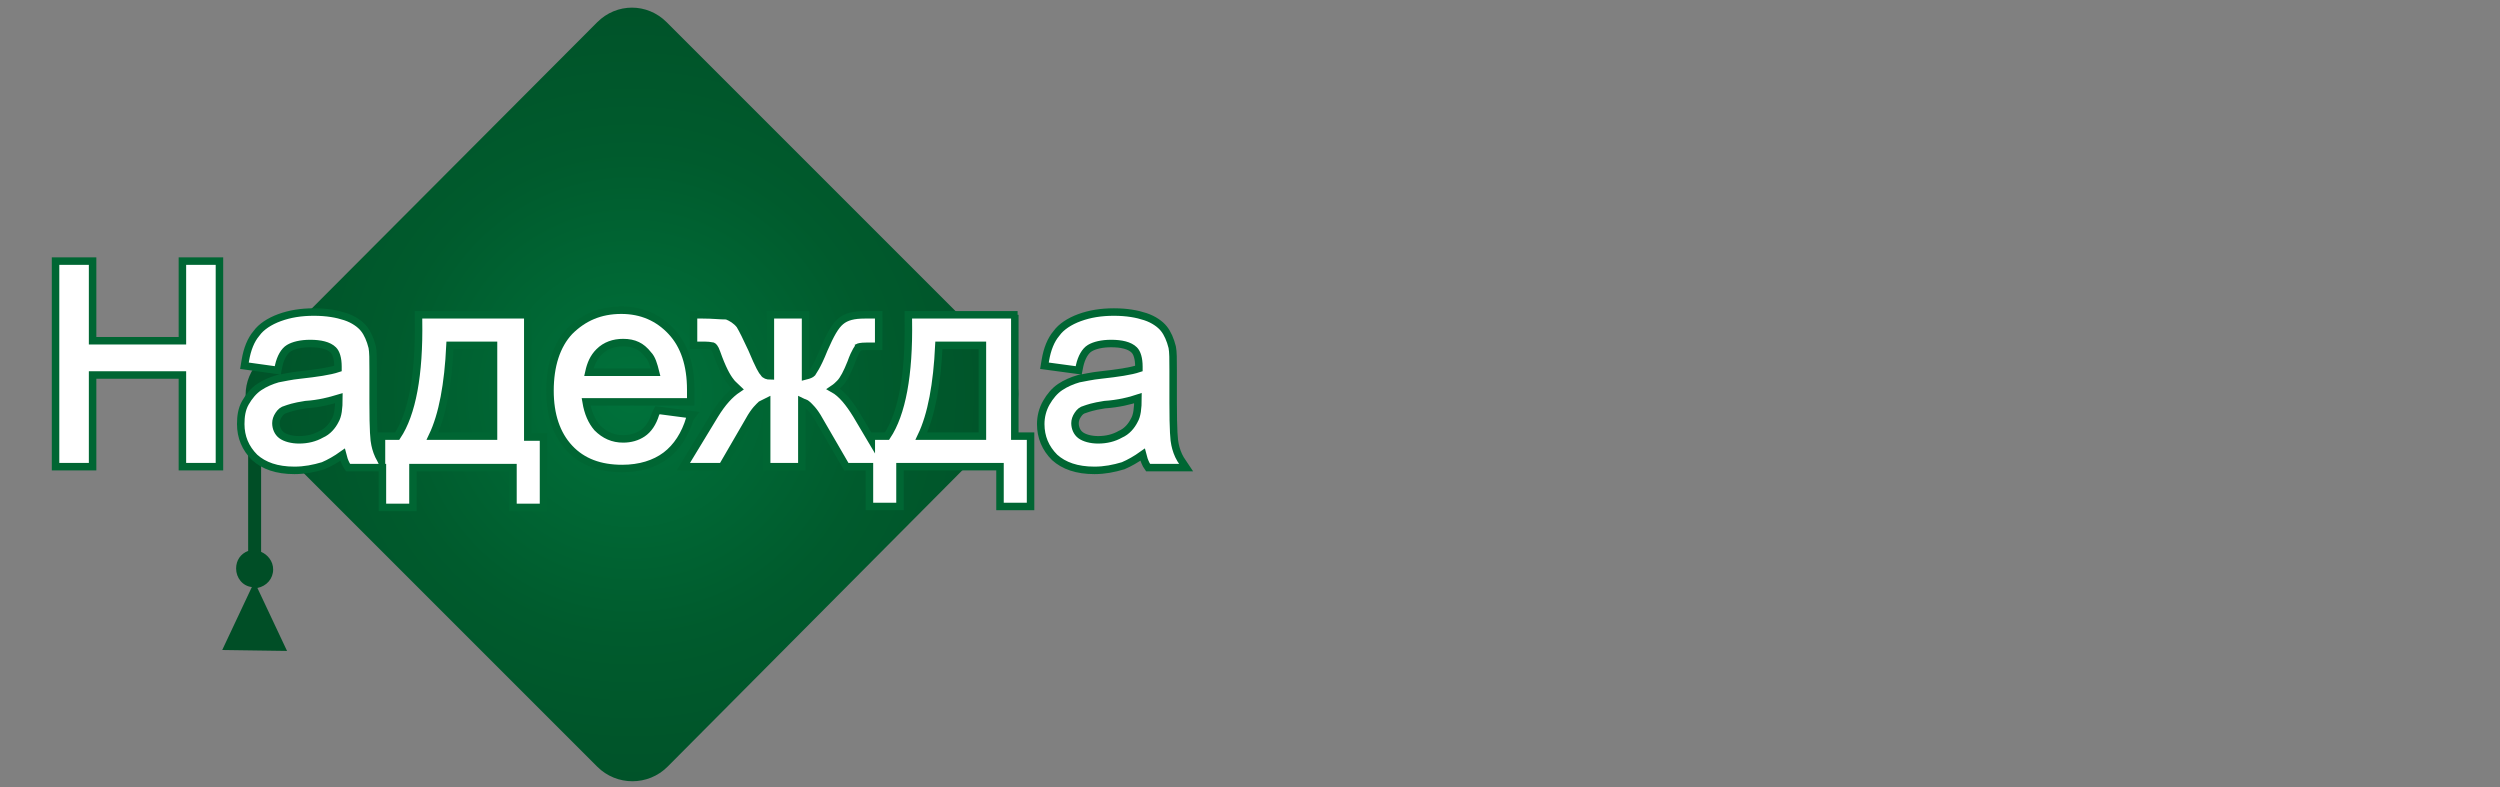<?xml version="1.0" encoding="utf-8"?>
<!-- Generator: Adobe Illustrator 24.0.0, SVG Export Plug-In . SVG Version: 6.00 Build 0)  -->
<svg version="1.1" id="Layer_1" xmlns="http://www.w3.org/2000/svg" xmlns:xlink="http://www.w3.org/1999/xlink" x="0px" y="0px"
	 viewBox="0 0 270 85" style="enable-background:new 0 0 270 85;" xml:space="preserve">
<rect x="0" y="0" width="270" height="85" fill="#808080" stroke="none"/>
<style type="text/css">
	.st0{fill:url(#SVGID_1_);}
	.st1{fill:#004E26;}
	.st2{fill:#FFFFFF;stroke:#006633;stroke-width:0.809;stroke-miterlimit:10;}
</style>
<radialGradient id="SVGID_1_" cx="68.25" cy="43.998" r="41.75" gradientTransform="matrix(1 0 0 -1 0 86.598)" gradientUnits="userSpaceOnUse">
	<stop  offset="0" style="stop-color:#00733B"/>
	<stop  offset="5.786937e-02" style="stop-color:#00703A"/>
	<stop  offset="0.629" style="stop-color:#005B2D"/>
	<stop  offset="1" style="stop-color:#005329"/>
</radialGradient>
<path class="st0" d="M64.5,82.8L28.1,46.4c-2.1-2.1-2.1-5.4,0-7.5L64.5,2.4c2.1-2.1,5.4-2.1,7.5,0l36.4,36.4c2.1,2.1,2.1,5.4,0,7.5
	L72.1,82.8C70,84.9,66.6,84.9,64.5,82.8z"/>
<path class="st1" d="M31,70.3l-3.2-6.8c1-0.2,1.7-1,1.7-2c0-0.9-0.6-1.6-1.3-1.9V43.9h-1.4v15.6c-0.8,0.3-1.3,1-1.3,1.9
	c0,1,0.7,1.9,1.7,2L24,70.2L31,70.3L31,70.3z"/>
<g>
	<polygon class="st2" points="19.7,36.8 10,36.8 10,28.2 6,28.2 6,50.4 10,50.4 10,40.5 19.7,40.5 19.7,50.4 23.7,50.4 23.7,28.2 
		19.7,28.2 	"/>
	<path class="st2" d="M57,34H45.2v0.6c0.1,5.9-0.7,10.1-2.3,12.5h-1.7v2.7l-0.1-0.2c-0.3-0.5-0.5-1.1-0.6-1.6
		c-0.1-0.4-0.2-1.5-0.2-4.5V40c0-1.2,0-2-0.1-2.5c-0.2-0.8-0.5-1.5-0.9-2s-1.1-1-2-1.3s-2-0.5-3.4-0.5s-2.6,0.2-3.7,0.6
		c-1.1,0.4-2,1-2.5,1.7c-0.6,0.7-1,1.7-1.2,2.9l-0.1,0.6L30,40l0.1-0.5c0.2-0.9,0.6-1.6,1.1-1.9c0.5-0.3,1.3-0.5,2.3-0.5
		c1.1,0,2,0.2,2.5,0.7c0.3,0.3,0.5,0.9,0.5,1.8c0,0,0,0.1,0,0.2c-0.9,0.3-2.3,0.5-4.1,0.7c-1,0.1-1.8,0.3-2.4,0.4
		c-0.7,0.2-1.4,0.5-2,0.9s-1.1,1-1.5,1.7C26.1,44.2,26,45,26,45.8c0,1.4,0.5,2.6,1.5,3.6c1,0.9,2.4,1.4,4.3,1.4
		c1.1,0,2.1-0.2,3.1-0.5c0.7-0.3,1.4-0.7,2.1-1.2c0.1,0.4,0.2,0.7,0.4,1.1l0.2,0.3h3.7v4.3h3.3v-4.3h10.8v4.3h3.3v-7.6H57V34z
		 M36.6,43L36.6,43c0,1.1-0.1,1.9-0.4,2.4c-0.3,0.6-0.8,1.2-1.5,1.5c-0.7,0.4-1.5,0.6-2.4,0.6c-0.8,0-1.5-0.2-1.9-0.5
		s-0.6-0.8-0.6-1.3c0-0.3,0.1-0.6,0.3-0.9c0.2-0.3,0.4-0.5,0.8-0.6c0.3-0.1,0.8-0.3,2.1-0.5C34.5,43.6,35.6,43.3,36.6,43z
		 M53.3,37.3v9.8h-6.6c1.1-2.3,1.7-5.6,1.9-9.8H53.3z"/>
	<path class="st2" d="M74.8,44.8L71,44.3l-0.2,0.4c-0.3,1-0.8,1.7-1.4,2.1c-0.6,0.4-1.3,0.6-2.1,0.6c-1.1,0-2-0.4-2.8-1.2
		c-0.6-0.7-1-1.6-1.2-2.8h11.3v-0.6c0-0.3,0-0.6,0-0.7c0-2.7-0.7-4.8-2.1-6.3s-3.2-2.3-5.4-2.3c-2.3,0-4.1,0.8-5.6,2.3
		c-1.4,1.5-2.1,3.7-2.1,6.4c0,2.6,0.7,4.7,2.1,6.2c1.4,1.5,3.3,2.2,5.7,2.2c1.9,0,3.5-0.5,4.7-1.4s2.1-2.3,2.6-4L74.8,44.8z
		 M63.6,40.2c0.2-0.9,0.5-1.6,1.1-2.2c0.7-0.7,1.6-1,2.6-1c1.2,0,2,0.4,2.7,1.3c0.4,0.4,0.6,1.1,0.8,1.9H63.6z"/>
	<path class="st2" d="M109.9,34H98.1v0.6c0.1,5.9-0.7,10.1-2.3,12.5h-1.7v0.4l-1.6-2.7c-0.8-1.3-1.6-2.3-2.5-2.8
		c0.3-0.2,0.5-0.4,0.7-0.6c0.4-0.4,0.8-1.2,1.2-2.2c0.5-1.4,0.8-1.6,0.8-1.7c0,0,0.2-0.1,0.9-0.1h1.3V34h-1.5c-1.2,0-2,0.2-2.6,0.7
		s-1.1,1.4-1.8,3c-0.8,2-1.2,2.4-1.3,2.6c-0.1,0.1-0.3,0.2-0.7,0.3V34h-3.8v6.6c-0.3,0-0.6-0.1-0.7-0.3c-0.2-0.2-0.5-0.7-1.3-2.6
		c-0.6-1.3-1-2.1-1.3-2.6c-0.4-0.5-0.9-0.8-1.4-1c-0.8,0-1.5-0.1-2.6-0.1h-1v3.3h0.6c0.4,0,0.6,0,0.7,0c0.5,0,0.7,0.1,0.8,0.1
		c0,0,0.2,0.1,0.4,0.7c0.6,1.7,1.1,2.6,1.5,3.1c0.2,0.3,0.5,0.5,0.8,0.8c-0.9,0.6-1.7,1.5-2.5,2.8l-3.4,5.6H78l2.9-5
		c0.6-1.1,1.1-1.5,1.3-1.7c0.2-0.1,0.4-0.2,0.6-0.3v7h3.8v-7c0.2,0.1,0.4,0.1,0.6,0.3s0.7,0.6,1.3,1.7l2.9,5h2.5v4.3h3.3v-4.3H108
		v4.3h3.3v-7.6h-1.7V34H109.9z M106.1,37.3v9.8h-6.6c1.1-2.3,1.7-5.6,1.9-9.8H106.1z"/>
	<path class="st2" d="M127.5,49.6L127.5,49.6c-0.3-0.5-0.5-1.1-0.6-1.6c-0.1-0.4-0.2-1.5-0.2-4.5V40c0-1.2,0-2-0.1-2.5
		c-0.2-0.8-0.5-1.5-0.9-2s-1.1-1-2-1.3s-2-0.5-3.4-0.5s-2.6,0.2-3.7,0.6c-1.1,0.4-2,1-2.5,1.7c-0.6,0.7-1,1.7-1.2,2.9l-0.1,0.6
		l3.7,0.5l0.1-0.5c0.2-0.9,0.6-1.6,1.1-1.9c0.5-0.3,1.3-0.5,2.3-0.5c1.1,0,2,0.2,2.5,0.7c0.3,0.3,0.5,0.9,0.5,1.8c0,0,0,0.1,0,0.2
		c-0.9,0.3-2.3,0.5-4.1,0.7c-1,0.1-1.8,0.3-2.4,0.4c-0.7,0.2-1.4,0.5-2,0.9s-1.1,1-1.5,1.7s-0.6,1.5-0.6,2.3c0,1.4,0.5,2.6,1.5,3.6
		c1,0.9,2.4,1.4,4.3,1.4c1.1,0,2.1-0.2,3.1-0.5c0.7-0.3,1.4-0.7,2.1-1.2c0.1,0.4,0.2,0.7,0.4,1.1l0.2,0.3h4.1L127.5,49.6z M122.9,43
		L122.9,43c0,1.1-0.1,1.9-0.4,2.4c-0.3,0.6-0.8,1.2-1.5,1.5c-0.7,0.4-1.5,0.6-2.4,0.6c-0.8,0-1.5-0.2-1.9-0.5s-0.6-0.8-0.6-1.3
		c0-0.3,0.1-0.6,0.3-0.9c0.2-0.3,0.4-0.5,0.8-0.6c0.3-0.1,0.8-0.3,2.1-0.5C120.8,43.6,122,43.3,122.9,43z"/>
</g>
</svg>
